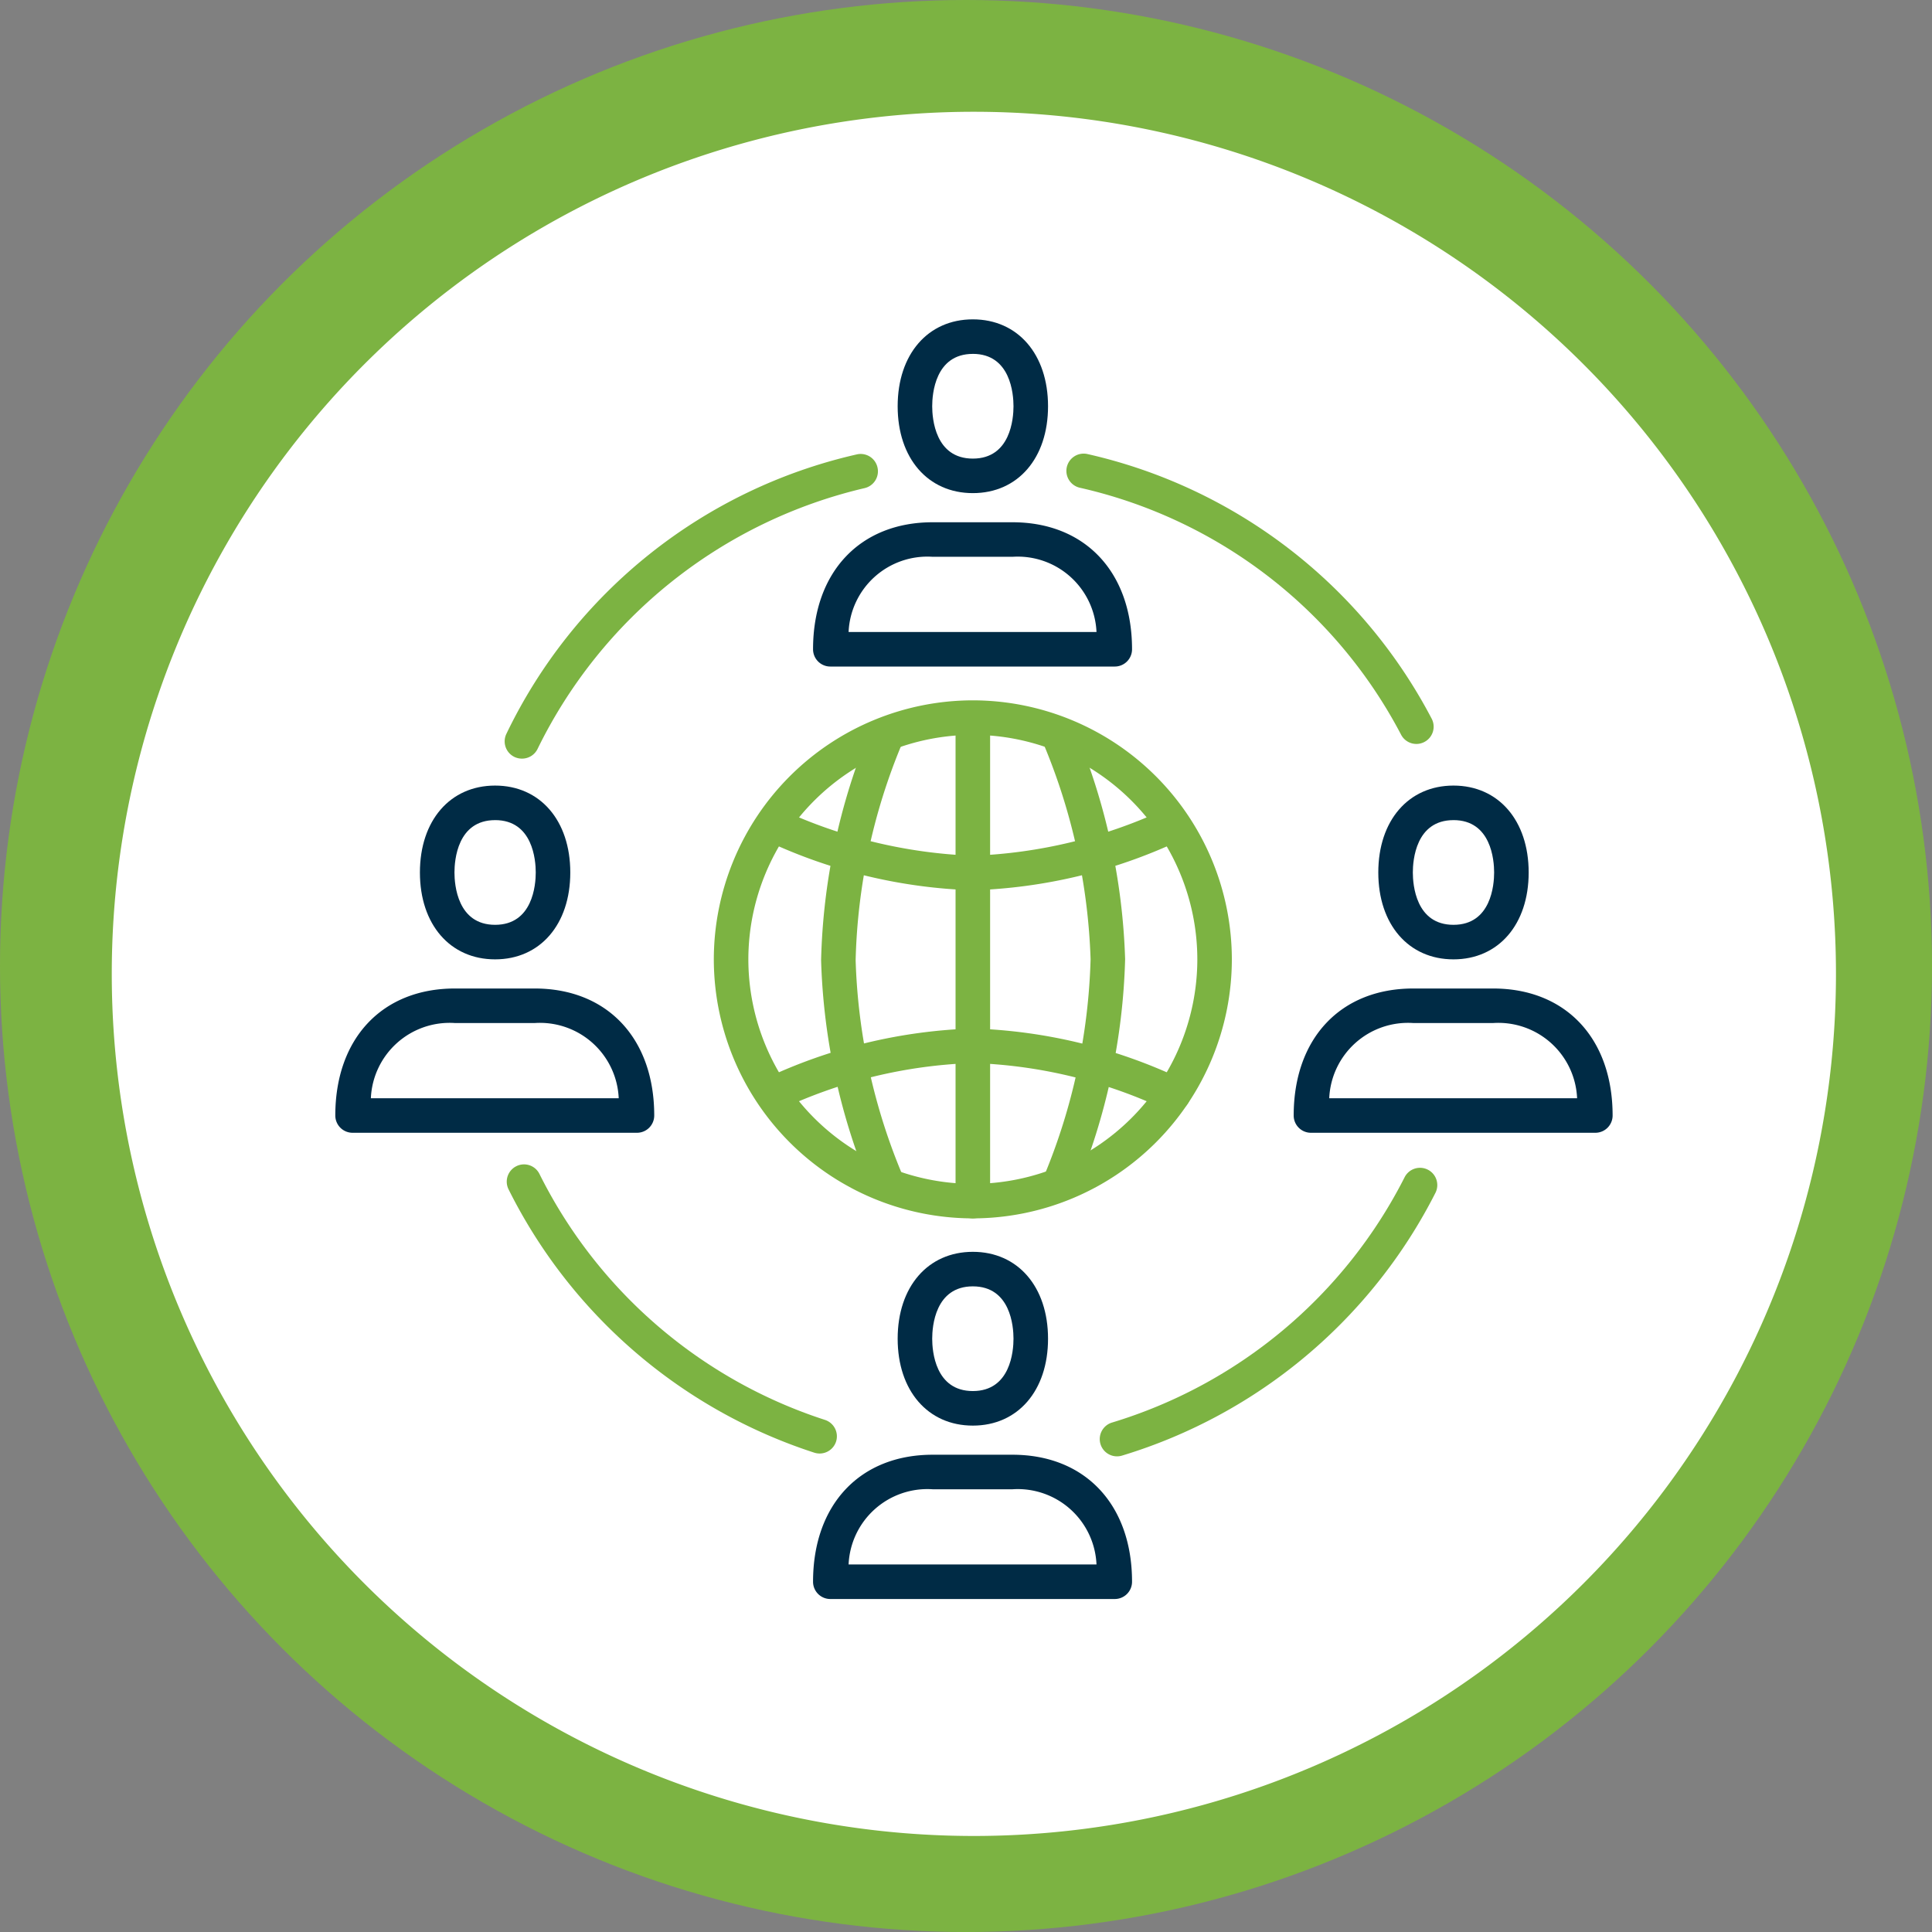 <svg xmlns="http://www.w3.org/2000/svg" width="121" height="121" viewBox="0 0 121 121">
  <rect x="0" y="0" width="121" height="121" fill="#808080" stroke="none"/>
  <g id="Grupo_10326" data-name="Grupo 10326" transform="translate(-145 -4529)">
    <g id="Grupo_10090" data-name="Grupo 10090" transform="translate(2406 8436)">
      <circle id="Elipse_497" data-name="Elipse 497" cx="60.5" cy="60.5" r="60.5" transform="translate(-2261 -3907)" fill="#7cb342"/>
      <path id="Trazado_1178" data-name="Trazado 1178" d="M53.993,0A53.993,53.993,0,1,1,0,53.993,53.993,53.993,0,0,1,53.993,0Z" transform="translate(-2254 -3900)" fill="#fff"/>
    </g>
    <g id="Grupo_10243" data-name="Grupo 10243" transform="translate(166 4549)">
      <g id="Grupo_10238" data-name="Grupo 10238" transform="translate(29.921)">
        <path id="Trazado_4015" data-name="Trazado 4015" d="M-3326.964,1326.274h-17.816a1.081,1.081,0,0,1-1.081-1.082c0-4.833,2.94-7.954,7.489-7.954h5c4.549,0,7.489,3.122,7.489,7.954A1.081,1.081,0,0,1-3326.964,1326.274Zm-16.67-2.163h15.525a4.938,4.938,0,0,0-5.262-4.71h-5A4.938,4.938,0,0,0-3343.635,1324.111Z" transform="translate(3345.861 -1304.529)" fill="#002b45"/>
        <path id="Trazado_4016" data-name="Trazado 4016" d="M-3332.954,1308.459c-2.817,0-4.709-2.186-4.709-5.441s1.893-5.442,4.709-5.442,4.709,2.187,4.709,5.442S-3330.137,1308.459-3332.954,1308.459Zm0-8.72c-2.363,0-2.546,2.51-2.546,3.279s.183,3.279,2.546,3.279,2.546-2.51,2.546-3.279S-3330.591,1299.738-3332.954,1299.738Z" transform="translate(3342.962 -1297.575)" fill="#002b45"/>
      </g>
      <g id="Grupo_10239" data-name="Grupo 10239" transform="translate(60.023 29.2)">
        <path id="Trazado_4017" data-name="Trazado 4017" d="M-3280.392,1371.452h-17.814a1.08,1.08,0,0,1-1.081-1.081c0-4.833,2.939-7.955,7.487-7.955h5c4.548,0,7.487,3.122,7.487,7.955A1.081,1.081,0,0,1-3280.392,1371.452Zm-16.669-2.163h15.524a4.936,4.936,0,0,0-5.26-4.71h-5A4.937,4.937,0,0,0-3297.061,1369.289Z" transform="translate(3299.287 -1349.707)" fill="#002b45"/>
        <path id="Trazado_4018" data-name="Trazado 4018" d="M-3286.38,1353.637c-2.816,0-4.709-2.186-4.709-5.441s1.893-5.443,4.709-5.443,4.709,2.188,4.709,5.443S-3283.564,1353.637-3286.38,1353.637Zm0-8.72c-2.362,0-2.546,2.51-2.546,3.279s.184,3.278,2.546,3.278,2.546-2.51,2.546-3.278S-3284.018,1344.916-3286.38,1344.916Z" transform="translate(3296.388 -1342.753)" fill="#002b45"/>
      </g>
      <g id="Grupo_10240" data-name="Grupo 10240" transform="translate(0 29.2)">
        <path id="Trazado_4019" data-name="Trazado 4019" d="M-3373.259,1371.452h-17.813a1.081,1.081,0,0,1-1.082-1.081c0-4.833,2.94-7.955,7.487-7.955h5c4.547,0,7.487,3.122,7.487,7.955A1.081,1.081,0,0,1-3373.259,1371.452Zm-16.669-2.163h15.524a4.937,4.937,0,0,0-5.26-4.71h-5A4.937,4.937,0,0,0-3389.927,1369.289Z" transform="translate(3392.154 -1349.707)" fill="#002b45"/>
        <path id="Trazado_4020" data-name="Trazado 4020" d="M-3379.247,1353.637c-2.816,0-4.709-2.186-4.709-5.441s1.893-5.443,4.709-5.443,4.709,2.188,4.709,5.443S-3376.431,1353.637-3379.247,1353.637Zm0-8.72c-2.362,0-2.545,2.51-2.545,3.279s.184,3.278,2.545,3.278,2.546-2.51,2.546-3.278S-3376.885,1344.916-3379.247,1344.916Z" transform="translate(3389.255 -1342.753)" fill="#002b45"/>
      </g>
      <g id="Grupo_10241" data-name="Grupo 10241" transform="translate(29.921 58.401)">
        <path id="Trazado_4021" data-name="Trazado 4021" d="M-3326.964,1416.63h-17.816a1.081,1.081,0,0,1-1.081-1.081c0-4.833,2.94-7.955,7.489-7.955h5c4.549,0,7.489,3.122,7.489,7.955A1.081,1.081,0,0,1-3326.964,1416.63Zm-16.67-2.163h15.525a4.937,4.937,0,0,0-5.262-4.71h-5A4.938,4.938,0,0,0-3343.635,1414.468Z" transform="translate(3345.861 -1394.886)" fill="#002b45"/>
        <path id="Trazado_4022" data-name="Trazado 4022" d="M-3332.954,1398.816c-2.817,0-4.709-2.187-4.709-5.442s1.893-5.442,4.709-5.442,4.709,2.187,4.709,5.442S-3330.137,1398.816-3332.954,1398.816Zm0-8.721c-2.363,0-2.546,2.51-2.546,3.279s.183,3.278,2.546,3.278,2.546-2.509,2.546-3.278S-3330.591,1390.095-3332.954,1390.095Z" transform="translate(3342.962 -1387.932)" fill="#002b45"/>
      </g>
      <g id="Grupo_10242" data-name="Grupo 10242" transform="translate(23.706 23.861)">
        <path id="Trazado_4023" data-name="Trazado 4023" d="M-3339.254,1366.938a16.24,16.24,0,0,1-16.222-16.222,16.24,16.24,0,0,1,16.222-16.222,16.24,16.24,0,0,1,16.222,16.222A16.239,16.239,0,0,1-3339.254,1366.938Zm0-30.281a14.075,14.075,0,0,0-14.059,14.059,14.076,14.076,0,0,0,14.059,14.06,14.076,14.076,0,0,0,14.06-14.06A14.076,14.076,0,0,0-3339.254,1336.656Z" transform="translate(3355.476 -1334.493)" fill="#7cb342"/>
        <path id="Trazado_4024" data-name="Trazado 4024" d="M-3340.963,1366.429a1.081,1.081,0,0,1-1-.658,39.935,39.935,0,0,1-3.114-14.315,39.792,39.792,0,0,1,3.062-14.377,1.085,1.085,0,0,1,1.416-.578,1.083,1.083,0,0,1,.578,1.416,37.494,37.494,0,0,0-2.893,13.532,37.614,37.614,0,0,0,2.942,13.477,1.081,1.081,0,0,1-.573,1.418A1.084,1.084,0,0,1-3340.963,1366.429Z" transform="translate(3351.796 -1335.173)" fill="#7cb342"/>
        <path id="Trazado_4025" data-name="Trazado 4025" d="M-3322.577,1366.442a1.075,1.075,0,0,1-.417-.083,1.083,1.083,0,0,1-.581-1.416,38.043,38.043,0,0,0,2.928-13.611,38.081,38.081,0,0,0-2.985-13.576,1.08,1.08,0,0,1,.574-1.417,1.083,1.083,0,0,1,1.417.574,40.347,40.347,0,0,1,3.157,14.412,40.341,40.341,0,0,1-3.1,14.452A1.082,1.082,0,0,1-3322.577,1366.442Z" transform="translate(3344.244 -1335.116)" fill="#7cb342"/>
        <path id="Trazado_4026" data-name="Trazado 4026" d="M-3325.256,1371.485a1.077,1.077,0,0,1-.463-.1,30.539,30.539,0,0,0-12.091-2.932,30.623,30.623,0,0,0-12.041,2.908,1.081,1.081,0,0,1-1.44-.516,1.082,1.082,0,0,1,.516-1.439,32.9,32.9,0,0,1,12.964-3.116,32.809,32.809,0,0,1,13.018,3.141,1.081,1.081,0,0,1,.513,1.441A1.082,1.082,0,0,1-3325.256,1371.485Z" transform="translate(3354.032 -1345.737)" fill="#7cb342"/>
        <path id="Trazado_4027" data-name="Trazado 4027" d="M-3337.743,1350.09a32.832,32.832,0,0,1-12.833-3.057,1.081,1.081,0,0,1-.53-1.434,1.078,1.078,0,0,1,1.434-.531,31.2,31.2,0,0,0,11.929,2.859,31.112,31.112,0,0,0,11.952-2.871,1.081,1.081,0,0,1,1.436.529,1.082,1.082,0,0,1-.529,1.435A32.78,32.78,0,0,1-3337.743,1350.09Z" transform="translate(3353.966 -1338.194)" fill="#7cb342"/>
      </g>
      <path id="Trazado_4028" data-name="Trazado 4028" d="M-3317,1397.862a1.081,1.081,0,0,1-1.036-.771,1.082,1.082,0,0,1,.725-1.346,30.433,30.433,0,0,0,18.322-15.361,1.082,1.082,0,0,1,1.453-.477,1.081,1.081,0,0,1,.478,1.453,32.612,32.612,0,0,1-19.632,16.457A1.1,1.1,0,0,1-3317,1397.862Z" transform="translate(3365.958 -1326.652)" fill="#7cb342"/>
      <path id="Trazado_4029" data-name="Trazado 4029" d="M-3355.949,1397.568a1.11,1.11,0,0,1-.33-.052,32.65,32.65,0,0,1-19.151-16.494,1.081,1.081,0,0,1,.488-1.449,1.078,1.078,0,0,1,1.449.488,30.476,30.476,0,0,0,17.875,15.4,1.081,1.081,0,0,1,.7,1.36A1.083,1.083,0,0,1-3355.949,1397.568Z" transform="translate(3386.28 -1326.535)" fill="#7cb342"/>
      <path id="Trazado_4030" data-name="Trazado 4030" d="M-3374.667,1329.7a1.09,1.09,0,0,1-.47-.107,1.083,1.083,0,0,1-.5-1.445,32.29,32.29,0,0,1,21.941-17.5,1.079,1.079,0,0,1,1.3.812,1.081,1.081,0,0,1-.812,1.3,30.542,30.542,0,0,0-20.478,16.335A1.081,1.081,0,0,1-3374.667,1329.7Z" transform="translate(3386.352 -1302.188)" fill="#7cb342"/>
      <path id="Trazado_4031" data-name="Trazado 4031" d="M-3299.391,1328.77a1.08,1.08,0,0,1-.958-.578,30.242,30.242,0,0,0-20.12-15.468,1.083,1.083,0,0,1-.816-1.294,1.083,1.083,0,0,1,1.294-.816,32.4,32.4,0,0,1,21.556,16.572,1.079,1.079,0,0,1-.454,1.459A1.072,1.072,0,0,1-3299.391,1328.77Z" transform="translate(3367.099 -1302.177)" fill="#7cb342"/>
      <path id="Trazado_4032" data-name="Trazado 4032" d="M-3330.969,1367.011a1.081,1.081,0,0,1-1.082-1.081v-30.146a1.082,1.082,0,0,1,1.082-1.082,1.082,1.082,0,0,1,1.082,1.082v30.146A1.081,1.081,0,0,1-3330.969,1367.011Z" transform="translate(3370.897 -1310.706)" fill="#7cb342"/>
    </g>
  </g>
</svg>
